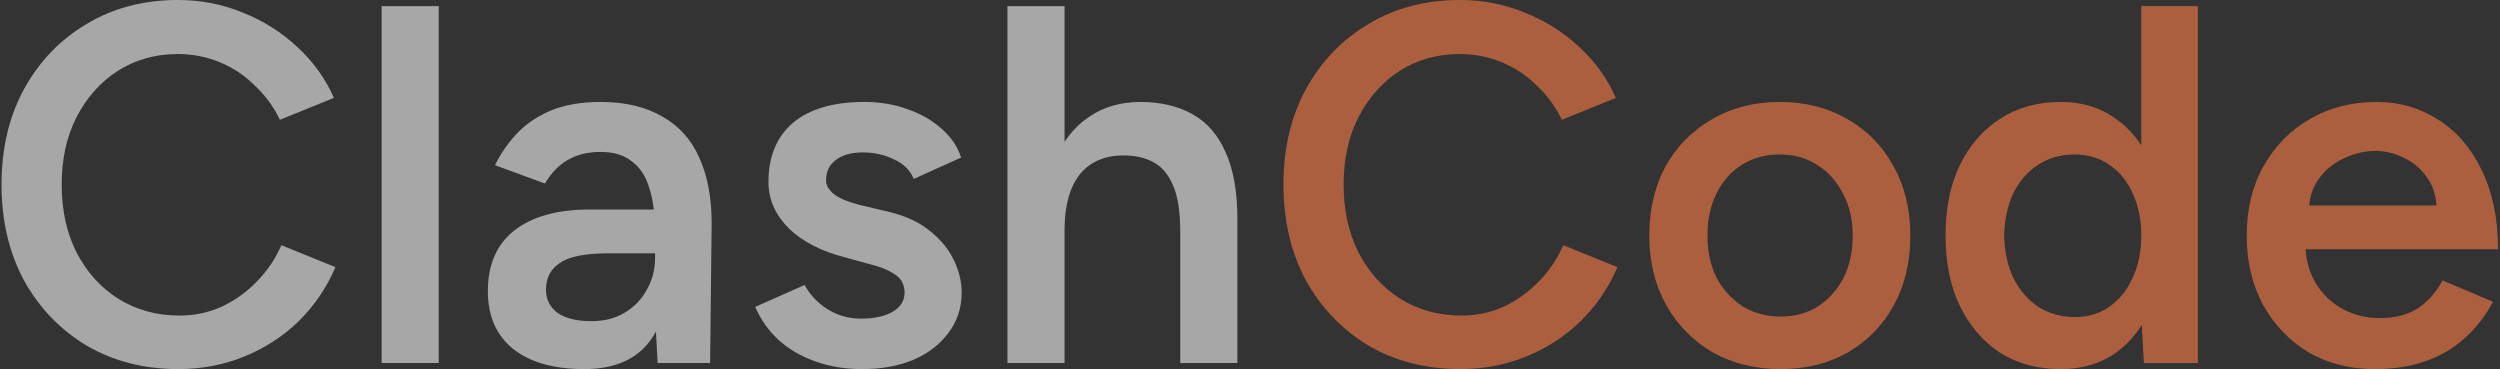 <svg width="1226" height="181" viewBox="0 0 1226 181" fill="none" xmlns="http://www.w3.org/2000/svg">
<rect x="0" y="0" width="1226" height="181" fill="#333333" stroke="none"/>
<path d="M87.5 181C70.667 181 55.667 177.167 42.5 169.5C29.5 161.667 19.25 151 11.75 137.5C4.417 123.833 0.75 108.167 0.75 90.5C0.75 72.833 4.417 57.25 11.75 43.75C19.25 30.083 29.5 19.417 42.5 11.75C55.5 3.917 70.417 -3.09944e-06 87.25 -3.09944e-06C98.583 -3.09944e-06 109.25 2.083 119.25 6.25C129.25 10.25 138.083 15.833 145.75 23C153.583 30.167 159.583 38.5 163.75 48L137.25 58.75C134.25 52.417 130.167 46.833 125 42C120 37 114.25 33.167 107.75 30.5C101.25 27.833 94.417 26.5 87.25 26.5C76.25 26.5 66.417 29.25 57.75 34.75C49.25 40.25 42.5 47.833 37.5 57.5C32.667 67 30.25 78 30.25 90.5C30.25 103 32.667 114.083 37.5 123.75C42.5 133.417 49.333 141 58 146.5C66.833 152 76.833 154.75 88 154.75C95.333 154.75 102.167 153.333 108.5 150.5C115 147.5 120.75 143.417 125.75 138.25C130.917 133.083 135 127.083 138 120.25L164.5 131C160.333 140.833 154.417 149.583 146.75 157.25C139.083 164.75 130.167 170.583 120 174.75C109.833 178.917 99 181 87.5 181ZM187.164 178V3H215.164V178H187.164ZM322.496 178L321.246 154.5V113.75C321.246 105.25 320.329 98.167 318.496 92.5C316.829 86.667 313.996 82.25 309.996 79.25C306.163 76.083 300.996 74.5 294.496 74.5C288.496 74.5 283.246 75.75 278.746 78.25C274.246 80.75 270.413 84.667 267.246 90L242.746 81C245.413 75.5 248.913 70.417 253.246 65.75C257.746 60.917 263.329 57.083 269.996 54.25C276.829 51.417 284.996 50 294.496 50C306.663 50 316.829 52.417 324.996 57.25C333.163 61.917 339.163 68.667 342.996 77.5C346.996 86.333 348.996 97 348.996 109.5L348.246 178H322.496ZM286.496 181C271.496 181 259.829 177.667 251.496 171C243.329 164.333 239.246 154.917 239.246 142.75C239.246 129.75 243.579 119.833 252.246 113C261.079 106.167 273.329 102.75 288.996 102.75H322.496V124.25H297.996C286.829 124.25 278.996 125.833 274.496 129C269.996 132 267.746 136.333 267.746 142C267.746 146.833 269.663 150.667 273.496 153.5C277.496 156.167 282.996 157.5 289.996 157.5C296.329 157.5 301.829 156.083 306.496 153.25C311.163 150.417 314.746 146.667 317.246 142C319.913 137.333 321.246 132.083 321.246 126.25H329.496C329.496 143.25 326.079 156.667 319.246 166.5C312.413 176.167 301.496 181 286.496 181ZM422.85 181C414.516 181 406.85 179.75 399.85 177.25C392.85 174.75 386.85 171.25 381.85 166.75C376.85 162.083 373.016 156.667 370.35 150.5L394.6 139.75C397.1 144.417 400.766 148.333 405.6 151.5C410.6 154.667 416.1 156.25 422.1 156.25C428.6 156.25 433.766 155.167 437.6 153C441.6 150.667 443.6 147.5 443.6 143.5C443.6 139.667 442.1 136.75 439.1 134.75C436.1 132.583 431.85 130.833 426.35 129.5L414.6 126.25C402.766 123.25 393.516 118.5 386.85 112C380.183 105.333 376.85 97.75 376.85 89.25C376.85 76.75 380.85 67.083 388.85 60.25C397.016 53.417 408.683 50 423.85 50C431.516 50 438.516 51.167 444.85 53.5C451.35 55.667 456.933 58.833 461.6 63C466.266 67 469.516 71.75 471.35 77.25L448.1 87.75C446.433 83.583 443.266 80.417 438.6 78.25C433.933 75.917 428.766 74.75 423.1 74.75C417.433 74.75 413.016 76 409.85 78.5C406.683 80.833 405.1 84.167 405.1 88.5C405.1 91 406.516 93.333 409.35 95.5C412.183 97.5 416.266 99.167 421.6 100.5L436.35 104C444.516 106 451.183 109.167 456.35 113.5C461.516 117.667 465.35 122.417 467.85 127.75C470.35 132.917 471.6 138.167 471.6 143.5C471.6 151 469.433 157.583 465.1 163.25C460.933 168.917 455.183 173.333 447.85 176.5C440.516 179.5 432.183 181 422.85 181ZM494.055 178V3H522.055V178H494.055ZM578.805 178V114H606.805V178H578.805ZM578.805 114C578.805 104 577.638 96.333 575.305 91C572.971 85.5 569.721 81.667 565.555 79.5C561.555 77.333 556.888 76.25 551.555 76.25C542.055 76.083 534.721 79.167 529.555 85.5C524.555 91.833 522.055 100.917 522.055 112.75H511.305C511.305 99.583 513.221 88.333 517.055 79C521.055 69.5 526.638 62.333 533.805 57.5C540.971 52.5 549.471 50 559.305 50C569.138 50 577.638 52 584.805 56C591.971 60 597.388 66.25 601.055 74.75C604.888 83.083 606.805 94 606.805 107.5V114H578.805Z" fill="white" fill-opacity="0.57"/>
<path d="M716.162 181C699.329 181 684.329 177.167 671.162 169.5C658.162 161.667 647.912 151 640.412 137.5C633.079 123.833 629.412 108.167 629.412 90.5C629.412 72.833 633.079 57.25 640.412 43.75C647.912 30.083 658.162 19.417 671.162 11.75C684.162 3.917 699.079 -3.09944e-06 715.912 -3.09944e-06C727.245 -3.09944e-06 737.912 2.083 747.912 6.25C757.912 10.25 766.745 15.833 774.412 23C782.245 30.167 788.245 38.5 792.412 48L765.912 58.75C762.912 52.417 758.829 46.833 753.662 42C748.662 37 742.912 33.167 736.412 30.5C729.912 27.833 723.079 26.5 715.912 26.5C704.912 26.5 695.079 29.25 686.412 34.75C677.912 40.25 671.162 47.833 666.162 57.5C661.329 67 658.912 78 658.912 90.5C658.912 103 661.329 114.083 666.162 123.75C671.162 133.417 677.995 141 686.662 146.5C695.495 152 705.495 154.75 716.662 154.75C723.995 154.75 730.829 153.333 737.162 150.5C743.662 147.5 749.412 143.417 754.412 138.25C759.579 133.083 763.662 127.083 766.662 120.25L793.162 131C788.995 140.833 783.079 149.583 775.412 157.25C767.745 164.75 758.829 170.583 748.662 174.75C738.495 178.917 727.662 181 716.162 181ZM873.326 181C860.826 181 849.66 178.25 839.826 172.75C830.16 167.083 822.576 159.333 817.076 149.5C811.576 139.667 808.826 128.333 808.826 115.5C808.826 102.667 811.493 91.333 816.826 81.5C822.326 71.667 829.91 64 839.576 58.5C849.243 52.833 860.326 50 872.826 50C885.326 50 896.41 52.833 906.076 58.5C915.743 64 923.243 71.667 928.576 81.5C934.076 91.333 936.826 102.667 936.826 115.5C936.826 128.333 934.16 139.667 928.826 149.5C923.493 159.333 915.993 167.083 906.326 172.75C896.66 178.25 885.66 181 873.326 181ZM873.326 155.25C880.16 155.25 886.243 153.583 891.576 150.25C896.91 146.75 901.076 142.083 904.076 136.25C907.076 130.25 908.576 123.333 908.576 115.5C908.576 107.667 906.993 100.833 903.826 95C900.826 89 896.66 84.333 891.326 81C885.993 77.5 879.826 75.75 872.826 75.75C865.826 75.75 859.66 77.417 854.326 80.75C848.993 84.083 844.826 88.75 841.826 94.75C838.826 100.75 837.326 107.667 837.326 115.5C837.326 123.333 838.826 130.25 841.826 136.25C844.993 142.083 849.243 146.75 854.576 150.25C860.076 153.583 866.326 155.25 873.326 155.25ZM1051.34 178L1050.09 154.75V3H1077.84V178H1051.34ZM1010.59 181C999.257 181 989.34 178.333 980.84 173C972.507 167.5 965.923 159.833 961.09 150C956.423 140.167 954.09 128.667 954.09 115.5C954.09 102.167 956.423 90.667 961.09 81C965.923 71.167 972.507 63.583 980.84 58.25C989.34 52.75 999.257 50 1010.59 50C1021.09 50 1030.09 52.75 1037.59 58.25C1045.26 63.583 1051.09 71.167 1055.09 81C1059.09 90.667 1061.09 102.167 1061.09 115.5C1061.09 128.667 1059.09 140.167 1055.09 150C1051.09 159.833 1045.26 167.5 1037.59 173C1030.09 178.333 1021.09 181 1010.59 181ZM1017.59 155.5C1023.92 155.5 1029.51 153.833 1034.34 150.5C1039.34 147 1043.17 142.25 1045.84 136.25C1048.67 130.25 1050.09 123.333 1050.09 115.5C1050.09 107.667 1048.67 100.75 1045.84 94.75C1043.17 88.75 1039.34 84.083 1034.34 80.75C1029.51 77.417 1023.84 75.75 1017.34 75.75C1010.67 75.75 1004.76 77.417 999.59 80.75C994.423 84.083 990.34 88.75 987.34 94.75C984.507 100.75 983.007 107.667 982.84 115.5C983.007 123.333 984.507 130.25 987.34 136.25C990.34 142.25 994.423 147 999.59 150.5C1004.92 153.833 1010.92 155.5 1017.59 155.5ZM1164.54 181C1152.38 181 1141.54 178.25 1132.04 172.75C1122.71 167.083 1115.29 159.333 1109.79 149.5C1104.46 139.667 1101.79 128.333 1101.79 115.5C1101.79 102.667 1104.54 91.333 1110.04 81.5C1115.54 71.667 1123.04 64 1132.54 58.5C1142.21 52.833 1153.21 50 1165.54 50C1176.71 50 1186.79 52.917 1195.79 58.75C1204.79 64.417 1211.88 72.667 1217.04 83.5C1222.38 94.333 1225.04 107.25 1225.04 122.25H1126.79L1130.54 118.75C1130.54 126.417 1132.21 133.083 1135.54 138.75C1138.88 144.25 1143.29 148.5 1148.79 151.5C1154.29 154.5 1160.38 156 1167.04 156C1174.71 156 1181.04 154.333 1186.04 151C1191.04 147.5 1194.96 143 1197.79 137.5L1222.54 148C1219.04 154.667 1214.54 160.5 1209.04 165.5C1203.71 170.5 1197.29 174.333 1189.79 177C1182.46 179.667 1174.04 181 1164.54 181ZM1132.29 104.25L1128.29 100.75H1198.79L1195.04 104.25C1195.04 97.417 1193.54 91.833 1190.54 87.5C1187.54 83 1183.71 79.667 1179.04 77.5C1174.54 75.167 1169.79 74 1164.79 74C1159.79 74 1154.79 75.167 1149.79 77.5C1144.79 79.667 1140.63 83 1137.29 87.5C1133.96 91.833 1132.29 97.417 1132.29 104.25Z" fill="#F67B46" fill-opacity="0.62"/>
</svg>
